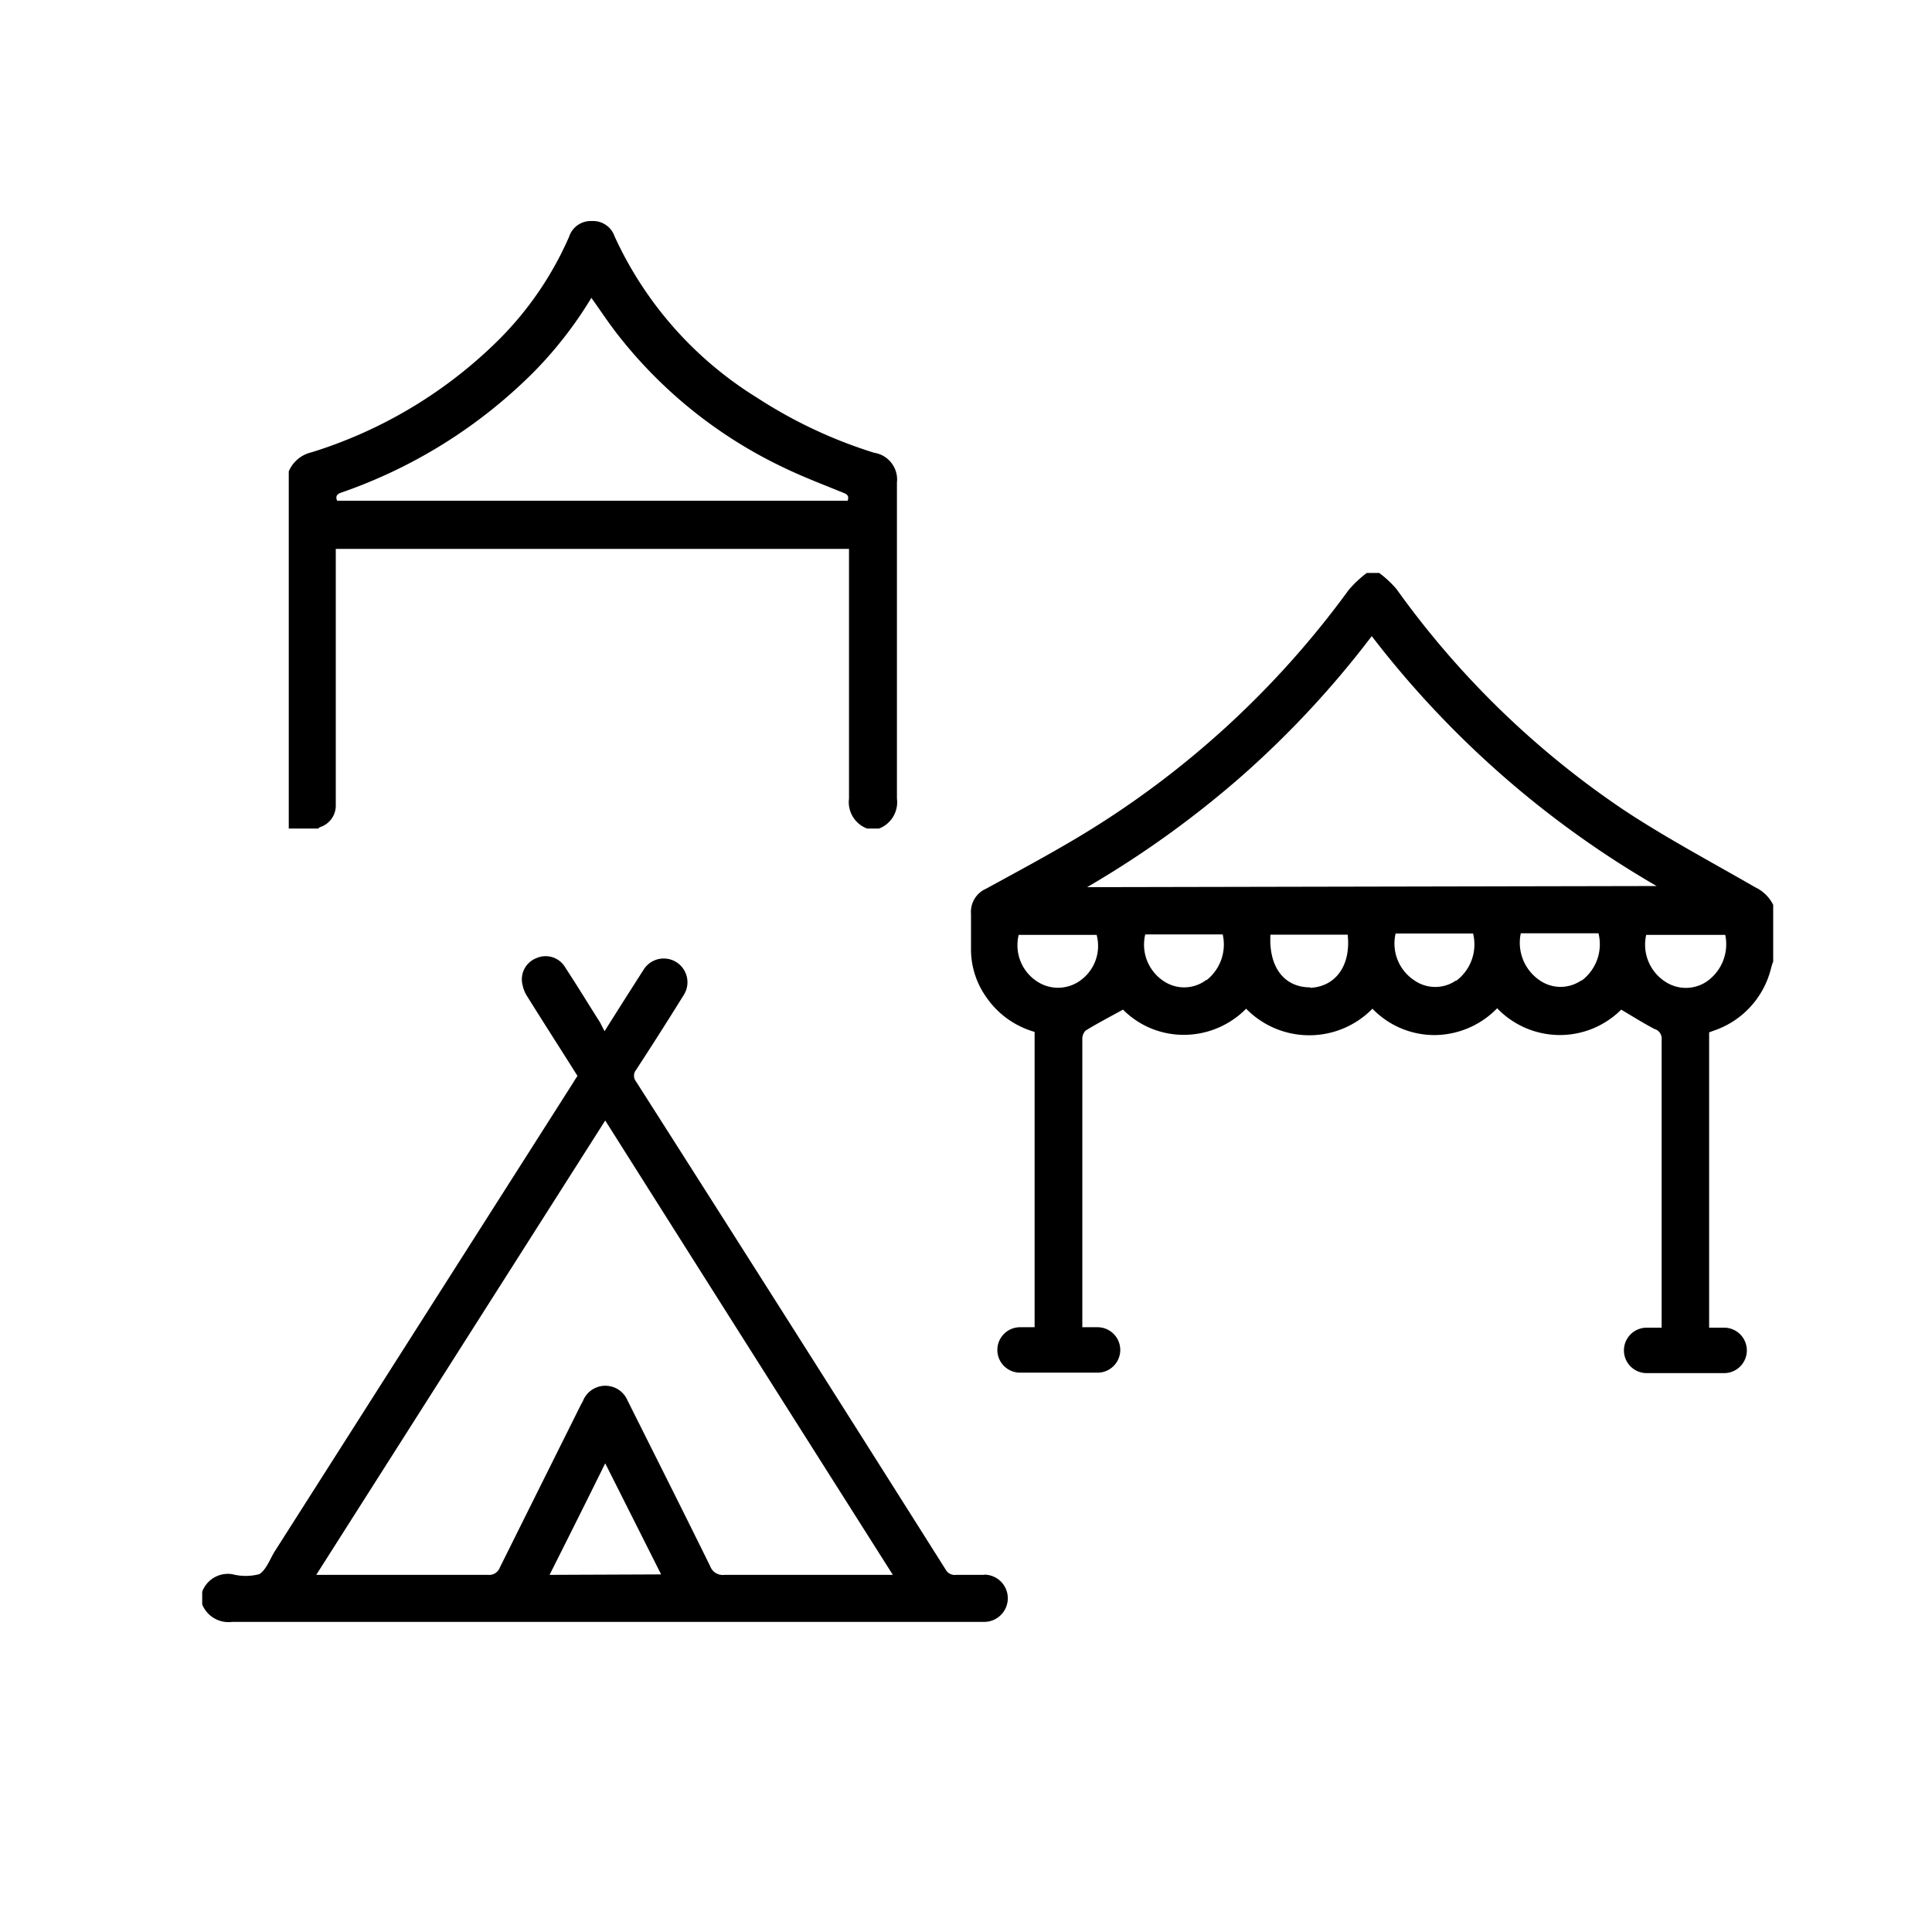 <svg id="Layer_1" data-name="Layer 1" xmlns="http://www.w3.org/2000/svg" viewBox="0 0 85.04 85.04"><path d="M14,36.47l.08-.06a1,1,0,0,0,.7-1V24.16H37.37v.29c0,3.57,0,7.14,0,10.7a1.24,1.24,0,0,0,.8,1.32h.52a1.24,1.24,0,0,0,.79-1.32q0-6.94,0-13.91a1.19,1.19,0,0,0-1-1.31,20.73,20.73,0,0,1-5.15-2.42,16.33,16.33,0,0,1-6.28-7.11,1,1,0,0,0-1-.67,1,1,0,0,0-1,.69A14.73,14.73,0,0,1,22,14.91a20.18,20.18,0,0,1-8.29,5,1.43,1.43,0,0,0-1,.84V36.47H14Zm1-14.78a22.24,22.24,0,0,0,8.46-5.28,17.61,17.61,0,0,0,2.57-3.3c.41.57.78,1.14,1.2,1.67a20.31,20.31,0,0,0,7.18,5.76c.88.43,1.8.78,2.71,1.15.18.07.26.15.19.35H14.84C14.75,21.83,14.85,21.75,15,21.69Z"/><path d="M77.25,39.05c-1.94-1.12-3.92-2.17-5.78-3.4a39.19,39.19,0,0,1-10-9.72,4.67,4.67,0,0,0-.76-.71h-.55a5.05,5.05,0,0,0-.79.74A40.37,40.37,0,0,1,47.54,36.8c-1.35.81-2.75,1.56-4.14,2.32a1.11,1.11,0,0,0-.66,1.1c0,.52,0,1,0,1.55a3.64,3.64,0,0,0,.7,2.16,3.85,3.85,0,0,0,2.1,1.49v13H44.9a1,1,0,0,0-1,1,1,1,0,0,0,1,1c1.14,0,2.28,0,3.41,0a1,1,0,0,0,1-1,1,1,0,0,0-1-1h-.67V51.27c0-1.85,0-3.7,0-5.55a.5.5,0,0,1,.15-.36c.52-.32,1.06-.6,1.64-.92a3.76,3.76,0,0,0,2.66,1.11,3.85,3.85,0,0,0,2.76-1.15,3.89,3.89,0,0,0,5.56,0,3.79,3.79,0,0,0,2.76,1.16,3.87,3.87,0,0,0,2.73-1.18,3.82,3.82,0,0,0,5.46.06c.52.31,1,.61,1.46.85a.44.44,0,0,1,.32.47q0,6.15,0,12.3v.38h-.66a1,1,0,0,0-1,1,1,1,0,0,0,1,1c1.13,0,2.27,0,3.41,0a1,1,0,0,0,1-1,1,1,0,0,0-1-1h-.66v-13l.25-.09a3.87,3.87,0,0,0,2.47-2.71,3,3,0,0,1,.1-.32V39.83A1.69,1.69,0,0,0,77.25,39.05ZM47.59,43.13a1.67,1.67,0,0,1-1.91.09,1.9,1.9,0,0,1-.84-2.07h3.43A1.87,1.87,0,0,1,47.59,43.13Zm5.51,0a1.61,1.61,0,0,1-1.84.08,1.92,1.92,0,0,1-.85-2.08h3.41A2,2,0,0,1,53.1,43.15Zm4.57.33c-1.13,0-1.83-.87-1.75-2.32h3.4C59.47,42.5,58.79,43.43,57.67,43.48Zm6.43-.31a1.61,1.61,0,0,1-1.85,0,1.94,1.94,0,0,1-.82-2.06h3.41A2,2,0,0,1,64.1,43.17Zm5.51,0a1.61,1.61,0,0,1-1.84,0,2,2,0,0,1-.83-2.07h3.42A2,2,0,0,1,69.61,43.17ZM47.85,39.05a43.75,43.75,0,0,0,6.84-4.92A42.41,42.41,0,0,0,60.38,28a42.84,42.84,0,0,0,12.54,11Zm27.36,4.09a1.64,1.64,0,0,1-1.88.09,1.94,1.94,0,0,1-.87-2.08h3.48A2,2,0,0,1,75.21,43.14Z"/><path d="M43.31,69.32H42.09a.46.46,0,0,1-.47-.24Q34.84,58.34,28,47.61a.41.41,0,0,1,0-.52q1.07-1.64,2.1-3.3a1,1,0,1,0-1.77-1.11l-.95,1.49-.77,1.22L26.41,45c-.51-.8-1-1.61-1.52-2.4a1,1,0,0,0-1.27-.43A1,1,0,0,0,23,43.35a1.46,1.46,0,0,0,.22.53c.73,1.17,1.47,2.32,2.2,3.48-.08.11-.14.21-.2.31L12.09,68.29c-.21.34-.37.81-.68,1a2.36,2.36,0,0,1-1.19,0,1.21,1.21,0,0,0-1.32.77v.56a1.25,1.25,0,0,0,1.32.77h33.1a1,1,0,1,0,0-2.08Zm-19.12,0c.82-1.63,1.62-3.23,2.45-4.91L29.1,69.3Zm13.48,0c-1.92,0-3.85,0-5.78,0a.59.59,0,0,1-.63-.38c-1.2-2.44-2.42-4.86-3.64-7.3a1.06,1.06,0,0,0-1.95,0,1.09,1.09,0,0,1-.08.15Q23.79,65.4,22,69a.5.5,0,0,1-.52.32c-2.38,0-4.76,0-7.14,0h-.42l12.72-20c4.22,6.68,8.42,13.31,12.66,20Z"/></svg>